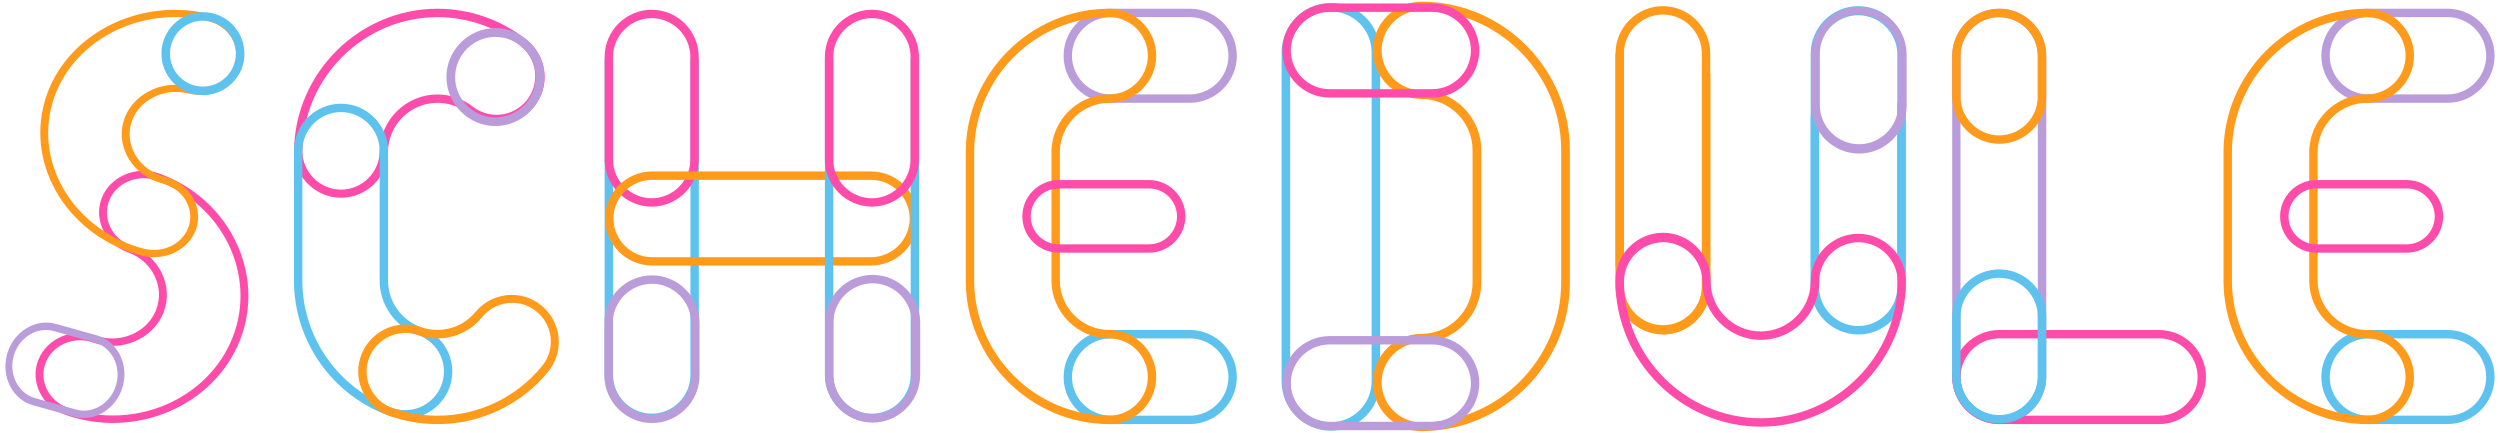 <?xml version="1.0" encoding="UTF-8" standalone="no"?><!DOCTYPE svg PUBLIC "-//W3C//DTD SVG 1.1//EN" "http://www.w3.org/Graphics/SVG/1.1/DTD/svg11.dtd"><svg width="100%" height="100%" viewBox="0 0 878 152" version="1.1" xmlns="http://www.w3.org/2000/svg" xmlns:xlink="http://www.w3.org/1999/xlink" xml:space="preserve" xmlns:serif="http://www.serif.com/" style="fill-rule:evenodd;clip-rule:evenodd;stroke-linecap:round;stroke-linejoin:round;stroke-miterlimit:1.5;"><g><g><g><g><g><path d="M228.87,148.232c-9.068,-0.014 -16.522,-7.479 -16.522,-16.547l0,-111.118l2.949,0l-0,111.118c-0,7.457 6.137,13.594 13.594,13.594c7.457,-0 13.593,-6.137 13.593,-13.594l0,-111.118l2.949,0l0,111.118c0,9.077 -7.469,16.547 -16.547,16.547l-0.016,-0Z" style="fill:#5ec2ee;fill-rule:nonzero;"/></g><g><path d="M228.87,72.575c-9.059,-0.014 -16.508,-7.463 -16.522,-16.522l0,-36.109c0,-9.064 7.458,-16.522 16.522,-16.522c9.063,0 16.521,7.458 16.521,16.522l0,36.109c-0.013,9.059 -7.463,16.508 -16.521,16.522Zm-0,-66.204c-7.443,0.009 -13.564,6.13 -13.573,13.573l-0,36.109c-0,7.446 6.127,13.573 13.573,13.573c7.446,0 13.572,-6.127 13.572,-13.573l0,-36.109c-0.009,-7.443 -6.13,-13.564 -13.572,-13.573Z" style="fill:#ff4cab;fill-rule:nonzero;"/></g><g><path d="M305.917,93.254l-76.903,-0c-9.064,-0 -16.522,-7.458 -16.522,-16.522c0,-9.064 7.458,-16.521 16.522,-16.521l76.903,-0c9.064,-0 16.522,7.457 16.522,16.521c-0,9.064 -7.458,16.522 -16.522,16.522Zm-76.903,-30.078c-7.446,0 -13.573,6.127 -13.573,13.573c-0,7.446 6.127,13.573 13.573,13.573l76.903,-0c7.447,-0 13.573,-6.127 13.573,-13.573c0,-7.446 -6.126,-13.573 -13.573,-13.573l-76.903,0Z" style="fill:#ff9a1b;fill-rule:nonzero;"/></g><g><path d="M228.977,148.578c-9.167,-0.005 -16.71,-7.541 -16.724,-16.707l0,-18.451c0,-9.17 7.546,-16.715 16.715,-16.715c9.17,-0 16.716,7.545 16.716,16.715l-0,18.451c-0.01,9.161 -7.546,16.697 -16.707,16.707Zm-0,-48.916c-7.549,0.004 -13.762,6.209 -13.775,13.758l-0,18.451c-0,7.552 6.214,13.766 13.766,13.766c7.553,0 13.767,-6.214 13.767,-13.766l-0,-18.451c-0.009,-7.544 -6.214,-13.749 -13.758,-13.758Z" style="fill:#ba9cdb;fill-rule:nonzero;"/></g><g><path d="M306.216,148.232c-9.068,-0.014 -16.522,-7.479 -16.522,-16.547l0,-111.118l2.949,0l-0,111.118c-0,7.457 6.137,13.594 13.594,13.594c7.457,-0 13.594,-6.137 13.594,-13.594l-0,-111.118l2.948,0l0,111.118c0,9.077 -7.469,16.547 -16.546,16.547l-0.017,-0Z" style="fill:#5ec2ee;fill-rule:nonzero;"/></g><g><path d="M306.216,72.575c-9.059,-0.014 -16.508,-7.463 -16.522,-16.522l0,-36.109c0,-9.064 7.458,-16.522 16.522,-16.522c9.063,0 16.521,7.458 16.521,16.522l0,36.109c-0.013,9.059 -7.463,16.508 -16.521,16.522Zm-0,-66.204c-7.443,0.009 -13.564,6.13 -13.573,13.573l-0,36.109c-0,7.446 6.127,13.573 13.573,13.573c7.446,0 13.572,-6.127 13.572,-13.573l0,-36.109c-0.009,-7.443 -6.13,-13.564 -13.572,-13.573Z" style="fill:#ff4cab;fill-rule:nonzero;"/></g><g><path d="M306.467,148.41c-9.167,-0.004 -16.71,-7.54 -16.724,-16.707l0,-18.451c0,-9.17 7.546,-16.715 16.715,-16.715c9.17,0 16.716,7.545 16.716,16.715l-0,18.451c-0.01,9.162 -7.546,16.698 -16.707,16.707Zm-0,-48.916c-7.549,0.004 -13.762,6.209 -13.775,13.758l-0,18.451c-0,7.552 6.214,13.767 13.766,13.767c7.553,-0 13.767,-6.215 13.767,-13.767l-0,-18.451c-0.009,-7.543 -6.214,-13.749 -13.758,-13.758Z" style="fill:#ba9cdb;fill-rule:nonzero;"/></g></g></g><g><g><g><path d="M483.206,18.342c0,-8.722 -7.081,-15.803 -15.803,-15.803c-8.722,0 -15.803,7.081 -15.803,15.803l0,115.618c0,8.723 7.081,15.803 15.803,15.803c8.722,0 15.803,-7.08 15.803,-15.803l0,-115.618Z" style="fill:none;stroke:#5ec2ee;stroke-width:3px;"/></g><g><path d="M499.252,151.412c28.559,-0.033 52.05,-23.525 52.084,-52.084l-0,-46.656c-0.034,-28.559 -23.525,-52.051 -52.084,-52.084c-9.371,0 -17.082,7.711 -17.082,17.083c-0,9.371 7.711,17.082 17.082,17.082c9.823,0.014 17.9,8.096 17.91,17.919l0,46.656c-0.01,9.823 -8.087,17.905 -17.91,17.919c-9.371,-0 -17.082,7.711 -17.082,17.082c-0,9.372 7.711,17.083 17.082,17.083Zm0,-147.775c26.887,0.033 49.002,22.148 49.035,49.035l-0,46.656c-0.033,26.887 -22.148,49.002 -49.035,49.035c-7.699,-0 -14.033,-6.335 -14.033,-14.034c-0,-7.699 6.334,-14.033 14.033,-14.033c11.495,-0.014 20.949,-9.473 20.959,-20.968l-0,-46.656c-0.01,-11.495 -9.464,-20.954 -20.959,-20.968c-7.699,0 -14.033,-6.334 -14.033,-14.033c-0,-7.699 6.334,-14.034 14.033,-14.034Z" style="fill:#ff9a1b;fill-rule:nonzero;"/></g><g><path d="M450.382,17.743c0.014,-9.058 7.463,-16.508 16.522,-16.521l36.11,-0c9.063,-0 16.521,7.458 16.521,16.521c0,9.064 -7.458,16.522 -16.521,16.522l-36.11,-0c-9.059,-0.014 -16.508,-7.463 -16.522,-16.522Zm66.204,0c-0.009,-7.442 -6.13,-13.563 -13.572,-13.572l-36.11,-0c-7.446,-0 -13.573,6.126 -13.573,13.572c0,7.446 6.127,13.573 13.573,13.573l36.11,0c7.442,-0.009 13.563,-6.13 13.572,-13.573Z" style="fill:#ff4cab;fill-rule:nonzero;"/></g><g><path d="M450.382,134.557c0.014,-9.058 7.463,-16.508 16.522,-16.521l36.11,-0c9.063,-0 16.521,7.458 16.521,16.521c0,9.064 -7.458,16.522 -16.521,16.522l-36.11,-0c-9.059,-0.014 -16.508,-7.463 -16.522,-16.522Zm66.204,0c-0.009,-7.442 -6.13,-13.563 -13.572,-13.572l-36.11,-0c-7.446,-0 -13.573,6.126 -13.573,13.572c0,7.446 6.127,13.573 13.573,13.573l36.11,0c7.442,-0.009 13.563,-6.13 13.572,-13.573Z" style="fill:#ba9cdb;fill-rule:nonzero;"/></g></g></g><g><g><g><path d="M119.776,69.454c-8.866,-0.009 -16.228,-7.146 -16.513,-16.008l0,-0.471c0.303,-27.427 22.911,-49.843 50.34,-49.91l0.076,-0c11.495,0.016 22.646,3.969 31.585,11.197c3.816,3.138 6.032,7.826 6.035,12.766c-0,9.064 -7.458,16.522 -16.522,16.522c-3.744,-0 -7.379,-1.273 -10.306,-3.609c-3.079,-2.479 -6.915,-3.831 -10.868,-3.832c-9.5,0 -17.321,7.812 -17.331,17.312c-0.271,8.865 -7.627,16.014 -16.496,16.033Zm-13.573,-16.336c0.051,7.411 6.162,13.48 13.573,13.48c7.446,-0 13.573,-6.127 13.573,-13.573l-0,-0.093c0.277,-10.923 9.337,-19.756 20.264,-19.756c4.619,-0 9.103,1.579 12.703,4.473c2.341,1.741 5.181,2.681 8.098,2.681c7.446,0 13.573,-6.127 13.573,-13.572c-0,-3.889 -1.672,-7.596 -4.585,-10.171c-8.408,-6.813 -18.902,-10.547 -29.723,-10.574l-0.102,0c-25.861,0.069 -47.158,21.244 -47.374,47.105Z" style="fill:#ff4cab;fill-rule:nonzero;"/></g><g><path d="M142.338,147.023c-1.877,-0.001 -3.74,-0.323 -5.51,-0.952c-20.114,-7.134 -33.624,-26.293 -33.59,-47.635l-0,-45.495c-0,-9.064 7.458,-16.522 16.521,-16.522c9.064,0 16.522,7.458 16.522,16.522l-0,45.546c-0.022,7.36 4.632,13.973 11.567,16.437c6.579,2.335 11.002,8.597 11.002,15.578c-0,9.061 -7.45,16.52 -16.512,16.53l0,-0.009Zm-22.579,-107.663c-7.442,0.009 -13.563,6.13 -13.572,13.572l-0,45.496c-0.032,20.093 12.689,38.131 31.627,44.846c1.453,0.514 2.983,0.776 4.524,0.776c7.446,0 13.574,-6.127 13.574,-13.573c-0,-5.739 -3.639,-10.886 -9.049,-12.798c-8.11,-2.881 -13.553,-10.611 -13.531,-19.218l0,-45.529c-0.009,-7.442 -6.13,-13.563 -13.573,-13.572Z" style="fill:#5ec2ee;fill-rule:nonzero;"/></g><g><path d="M153.679,148.936l-0.186,-0c-5.674,0.001 -11.308,-0.968 -16.656,-2.865c-6.592,-2.327 -11.028,-8.595 -11.028,-15.586c0,-9.067 7.462,-16.529 16.529,-16.529c1.874,-0 3.735,0.319 5.502,0.943c6.838,2.395 14.488,0.274 19.116,-5.3c3.139,-3.82 7.829,-6.038 12.773,-6.041c9.063,-0 16.522,7.458 16.522,16.522c0,3.822 -1.326,7.527 -3.75,10.481c-9.52,11.635 -23.789,18.388 -38.822,18.375Zm-11.349,-32.015l-0.01,-0c-7.446,-0 -13.573,6.126 -13.573,13.572c0.016,5.744 3.662,10.888 9.076,12.806c5.032,1.782 10.331,2.694 15.67,2.696l0.186,0c14.147,0.018 27.576,-6.333 36.539,-17.279c2.088,-2.454 3.236,-5.573 3.236,-8.796c-0,-7.446 -6.128,-13.573 -13.573,-13.573c-4.144,0.003 -8.068,1.9 -10.641,5.148c-3.835,4.667 -9.572,7.369 -15.612,7.355l-0.135,0c-2.262,-0.004 -4.506,-0.392 -6.639,-1.146c-1.452,-0.519 -2.982,-0.787 -4.524,-0.792l-0,0.009Z" style="fill:#ff9a1b;fill-rule:nonzero;"/></g><g><path d="M173.986,44.266c-9.436,0 -17.2,-7.764 -17.2,-17.2c-0,-9.435 7.764,-17.2 17.2,-17.2c9.435,0 17.2,7.765 17.2,17.2c-0.01,9.432 -7.769,17.191 -17.2,17.2Zm-0,-31.306c-7.758,-0 -14.142,6.384 -14.142,14.142c-0,7.757 6.384,14.141 14.142,14.141c7.757,0 14.141,-6.384 14.141,-14.141c0,-7.758 -6.384,-14.142 -14.141,-14.142Z" style="fill:#ba9cdb;fill-rule:nonzero;"/></g></g></g><g><g><g><path d="M35.744,69.523c-2.973,7.611 1.224,16.256 9.304,19.166c8.497,3.051 12.911,12.144 9.776,20.142c-3.134,7.998 -12.705,12.069 -21.203,9.018c-8.086,-2.904 -17.194,0.97 -20.176,8.581c-2.983,7.611 1.217,16.263 9.303,19.166c24.67,8.858 52.457,-2.96 61.556,-26.18c5.28,-13.474 3.182,-28.017 -4.329,-39.582c-5.434,-8.366 -13.699,-15.174 -24.054,-18.892c-8.086,-2.895 -17.187,0.976 -20.177,8.581Zm21.688,40.244c3.643,-9.344 -1.509,-19.952 -11.425,-23.525c-6.66,-2.391 -10.119,-9.517 -7.662,-15.785c2.456,-6.268 9.957,-9.459 16.617,-7.068c23.243,8.346 35.314,33.216 26.742,55.093c-8.573,21.877 -34.754,33.012 -57.997,24.667c-6.659,-2.392 -10.118,-9.517 -7.662,-15.785c2.456,-6.269 9.957,-9.459 16.617,-7.068c9.926,3.555 21.098,-1.194 24.77,-10.529Z" style="fill:#ff4cab;fill-rule:nonzero;"/></g><g><path d="M69.087,79.762c2.154,-7.622 -2.916,-15.621 -11.24,-17.735c-8.753,-2.215 -14.085,-10.628 -11.811,-18.639c2.273,-8.01 11.347,-12.78 20.1,-10.565c8.329,2.107 16.962,-2.431 19.126,-10.054c2.163,-7.622 -2.911,-15.628 -11.24,-17.735c-25.411,-6.429 -51.752,7.417 -58.352,30.672c-6.6,23.255 8.88,47.681 34.291,54.11c8.328,2.098 16.955,-2.436 19.126,-10.054Zm-25.737,-37.053c-2.638,9.356 3.586,19.172 13.802,21.769c6.86,1.735 11.038,8.329 9.256,14.607c-1.781,6.277 -8.892,10.015 -15.752,8.28c-23.941,-6.057 -38.526,-29.071 -32.307,-50.981c6.218,-21.911 31.036,-34.956 54.978,-28.899c6.859,1.735 11.038,8.329 9.256,14.607c-1.781,6.277 -8.892,10.015 -15.752,8.28c-10.223,-2.578 -20.814,2.986 -23.481,12.337Z" style="fill:#ff9a1b;fill-rule:nonzero;"/></g><g><path d="M43.114,135.718c-2.193,7.838 -9.896,12.64 -17.078,10.647l-14.449,-4.035c-7.181,-2.005 -11.289,-10.107 -9.099,-17.949c2.19,-7.841 9.901,-12.643 17.082,-10.638l14.449,4.035c7.173,2.012 11.275,10.104 9.095,17.94Zm-38.308,-10.697c-1.799,6.456 1.577,13.125 7.485,14.788l14.45,4.035c5.914,1.651 12.265,-2.303 14.068,-8.761c1.803,-6.458 -1.579,-13.131 -7.494,-14.783l-14.449,-4.035c-5.91,-1.642 -12.251,2.307 -14.06,8.756Z" style="fill:#ba9cdb;fill-rule:nonzero;"/></g><g><ellipse cx="71.263" cy="18.838" rx="13.068" ry="13.068" style="fill:none;stroke:#5ec2ee;stroke-width:3px;"/></g></g></g><g><g><g><path d="M417.858,36.107l-27.802,0c-9.064,0 -16.522,-7.458 -16.522,-16.521c0,-9.064 7.458,-16.522 16.522,-16.522l27.802,0c9.064,0 16.522,7.458 16.522,16.522c-0,9.063 -7.458,16.521 -16.522,16.521Zm-27.802,-30.094c-7.446,-0 -13.573,6.127 -13.573,13.573c0,7.446 6.127,13.572 13.573,13.572l27.802,0c7.446,0 13.573,-6.126 13.573,-13.572c0,-7.446 -6.127,-13.573 -13.573,-13.573l-27.802,-0Z" style="fill:#ba9cdb;fill-rule:nonzero;"/></g><g><path d="M417.858,148.935l-27.802,0c-9.064,0 -16.522,-7.458 -16.522,-16.521c0,-9.064 7.458,-16.522 16.522,-16.522l27.802,0c9.064,0 16.522,7.458 16.522,16.522c-0,9.063 -7.458,16.521 -16.522,16.521Zm-27.802,-30.094c-7.446,0 -13.573,6.127 -13.573,13.573c0,7.446 6.127,13.572 13.573,13.572l27.802,0c7.446,0 13.573,-6.126 13.573,-13.572c0,-7.446 -6.127,-13.573 -13.573,-13.573l-27.802,0Z" style="fill:#5ec2ee;fill-rule:nonzero;"/></g><g><path d="M389.55,148.935c-27.621,-0.032 -50.341,-22.752 -50.373,-50.373l-0,-45.125c0.032,-27.621 22.752,-50.341 50.373,-50.373c9.064,0 16.522,7.458 16.522,16.522c-0,9.063 -7.458,16.521 -16.522,16.521c-9.5,0.014 -17.312,7.83 -17.322,17.33l0,45.125c0.01,9.5 7.822,17.317 17.322,17.33c9.064,0 16.522,7.458 16.522,16.522c-0,9.063 -7.458,16.521 -16.522,16.521Zm0,-142.922c-26.004,0.032 -47.392,21.421 -47.424,47.424l-0,45.125c0.032,26.004 21.42,47.392 47.424,47.424c7.446,0 13.573,-6.126 13.573,-13.572c-0,-7.446 -6.127,-13.573 -13.573,-13.573c-11.117,-0.013 -20.261,-9.161 -20.27,-20.279l-0,-45.125c0.009,-11.117 9.153,-20.265 20.27,-20.279c7.446,0 13.573,-6.126 13.573,-13.572c-0,-7.446 -6.127,-13.573 -13.573,-13.573Z" style="fill:#ff9a1b;fill-rule:nonzero;"/></g><g><path d="M403.553,88.747l-31.754,-0c-6.998,-0 -12.756,-5.758 -12.756,-12.756c0,-6.998 5.758,-12.755 12.756,-12.755l31.754,-0c6.997,-0 12.755,5.757 12.755,12.755c0,6.998 -5.758,12.756 -12.755,12.756Zm-31.754,-22.562c-5.381,-0 -9.807,4.426 -9.807,9.806c-0,5.38 4.426,9.807 9.807,9.807l31.754,-0c5.38,-0 9.806,-4.427 9.806,-9.807c0,-5.38 -4.426,-9.806 -9.806,-9.806l-31.754,-0Z" style="fill:#ff4cab;fill-rule:nonzero;"/></g></g></g><g><g><g><path d="M859.58,36.107l-27.803,0c-9.064,0 -16.522,-7.458 -16.522,-16.521c0,-9.064 7.458,-16.522 16.522,-16.522l27.803,0c9.063,0 16.521,7.458 16.521,16.522c0,9.063 -7.458,16.521 -16.521,16.521Zm-27.803,-30.094c-7.446,-0 -13.573,6.127 -13.573,13.573c0,7.446 6.127,13.572 13.573,13.572l27.803,0c7.446,0 13.572,-6.126 13.572,-13.572c0,-7.446 -6.126,-13.573 -13.572,-13.573l-27.803,-0Z" style="fill:#ba9cdb;fill-rule:nonzero;"/></g><g><path d="M859.58,148.935l-27.803,0c-9.064,0 -16.522,-7.458 -16.522,-16.521c0,-9.064 7.458,-16.522 16.522,-16.522l27.803,0c9.063,0 16.521,7.458 16.521,16.522c0,9.063 -7.458,16.521 -16.521,16.521Zm-27.803,-30.094c-7.446,0 -13.573,6.127 -13.573,13.573c0,7.446 6.127,13.572 13.573,13.572l27.803,0c7.446,0 13.572,-6.126 13.572,-13.572c0,-7.446 -6.126,-13.573 -13.572,-13.573l-27.803,0Z" style="fill:#5ec2ee;fill-rule:nonzero;"/></g><g><path d="M831.271,148.935c-27.621,-0.032 -50.341,-22.752 -50.373,-50.373l0,-45.125c0.032,-27.621 22.752,-50.341 50.373,-50.373c9.064,0 16.522,7.458 16.522,16.522c-0,9.063 -7.458,16.521 -16.522,16.521c-9.5,0.014 -17.312,7.83 -17.321,17.33l-0,45.125c0.009,9.5 7.821,17.317 17.321,17.33c9.064,0 16.522,7.458 16.522,16.522c-0,9.063 -7.458,16.521 -16.522,16.521Zm0,-142.922c-26.003,0.032 -47.392,21.421 -47.424,47.424l-0,45.125c0.032,26.004 21.421,47.392 47.424,47.424c7.447,0 13.573,-6.126 13.573,-13.572c0,-7.446 -6.126,-13.573 -13.573,-13.573c-11.117,-0.013 -20.261,-9.161 -20.27,-20.279l-0,-45.125c0.009,-11.117 9.153,-20.265 20.27,-20.279c7.447,0 13.573,-6.126 13.573,-13.572c0,-7.446 -6.126,-13.573 -13.573,-13.573Z" style="fill:#ff9a1b;fill-rule:nonzero;"/></g><g><path d="M845.274,88.747l-31.754,-0c-6.998,-0 -12.756,-5.758 -12.756,-12.756c0,-6.998 5.758,-12.755 12.756,-12.755l31.754,-0c6.998,-0 12.755,5.757 12.755,12.755c0,6.998 -5.757,12.756 -12.755,12.756Zm-31.754,-22.562c-5.38,-0 -9.807,4.426 -9.807,9.806c0,5.38 4.427,9.807 9.807,9.807l31.754,-0c5.38,-0 9.807,-4.427 9.807,-9.807c-0,-5.38 -4.427,-9.806 -9.807,-9.806l-31.754,-0Z" style="fill:#ff4cab;fill-rule:nonzero;"/></g></g></g><g><g><g><path d="M583.999,117.447l-0,-2.949l0.084,0c7.504,-0.055 13.639,-6.262 13.606,-13.766l0,-81.934c0,-7.51 -6.18,-13.691 -13.69,-13.691c-7.51,0 -13.691,6.181 -13.691,13.691l0,74.983l-2.949,-0l0,-74.983c0,-9.128 7.511,-16.639 16.64,-16.639c9.128,-0 16.639,7.511 16.639,16.639l0,81.925c0.037,9.125 -7.431,16.668 -16.555,16.724l-0.084,-0Z" style="fill:#ff9a1b;fill-rule:nonzero;"/></g><g><path d="M583.99,117.447c-9.124,-0.009 -16.63,-7.515 -16.639,-16.64l-0,-81.882l2.991,-0l-0,81.925c0.183,7.384 6.308,13.359 13.695,13.359c7.387,0 13.512,-5.975 13.695,-13.359l-0,-74.983l2.94,-0l-0,74.983c-0.032,9.124 -7.557,16.611 -16.682,16.597Z" style="fill:#ff9a1b;fill-rule:nonzero;"/></g><g><path d="M652.545,117.447c-9.085,-0.019 -16.567,-7.462 -16.631,-16.547l-0,-60.197l2.949,0l-0,60.189c0.054,7.475 6.215,13.597 13.69,13.606l0.076,0c7.51,-0.004 13.69,-6.18 13.699,-13.691l0,-65.032l2.949,-0l0,65.075c-0.009,9.124 -7.515,16.63 -16.639,16.639l-0.093,-0.042Z" style="fill:#5ec2ee;fill-rule:nonzero;"/></g><g><path d="M638.863,100.723l-2.949,0l-0,-81.925c0.013,-9.133 7.532,-16.639 16.665,-16.639l0.075,-0c9.087,0.013 16.572,7.46 16.631,16.546l0,77.047l-2.948,0l-0,-77.038c-0.205,-7.392 -6.341,-13.361 -13.736,-13.361c-7.427,-0 -13.578,6.02 -13.738,13.445l-0,81.925Z" style="fill:#5ec2ee;fill-rule:nonzero;"/></g><g><path d="M652.907,53.939c-9.168,-0 -16.714,-7.539 -16.723,-16.707l-0,-18.451c0.203,-9.025 7.682,-16.34 16.711,-16.34c9.028,-0 16.508,7.315 16.711,16.34l-0,18.451c-0.005,9.161 -7.538,16.698 -16.699,16.707Zm0,-48.916c-7.55,0 -13.765,6.208 -13.775,13.758l0,18.451c0.184,7.422 6.339,13.426 13.763,13.426c7.423,0 13.578,-6.004 13.762,-13.426l-0,-18.451c-0.009,-7.54 -6.209,-13.744 -13.75,-13.758Z" style="fill:#ba9cdb;fill-rule:nonzero;"/></g><g><path d="M618.365,149.841c-27.973,-0.028 -50.985,-23.032 -51.022,-51.005c-0.003,-0.125 -0.005,-0.25 -0.005,-0.375c0,-9.17 7.546,-16.715 16.716,-16.715c9.169,-0 16.715,7.545 16.715,16.715c-0,0.125 -0.002,0.25 -0.004,0.375c0.013,9.646 7.954,17.575 17.6,17.575c9.638,-0.005 17.566,-7.937 17.566,-17.575l-0,-0.008c-0,-9.17 7.545,-16.716 16.715,-16.716c9.17,0 16.715,7.546 16.715,16.716l0,0.016c0,27.977 -23.02,50.997 -50.996,50.997Zm-34.316,-64.771c-7.526,0.041 -13.698,6.24 -13.707,13.766c-0,26.36 21.692,48.052 48.052,48.052c26.36,0 48.052,-21.692 48.052,-48.052c0,-7.552 -6.214,-13.766 -13.766,-13.766c-7.552,-0 -13.767,6.214 -13.767,13.766c0,11.259 -9.264,20.523 -20.523,20.523c-11.259,0 -20.524,-9.264 -20.524,-20.523c-0.009,-7.555 -6.228,-13.766 -13.783,-13.766l-0.034,-0Z" style="fill:#ff4cab;fill-rule:nonzero;"/></g></g></g><g><g><g><path d="M702.13,148.936c-9.068,-0.014 -16.521,-7.479 -16.521,-16.547l-0,-112.803c-0,-9.064 7.457,-16.521 16.521,-16.521c9.064,-0 16.522,7.457 16.522,16.521l-0,112.803c-0,9.068 -7.454,16.533 -16.522,16.547Zm0,-142.923c-7.452,-0.004 -13.589,6.121 -13.598,13.573l-0,112.803c-0,7.446 6.127,13.573 13.573,13.573c7.446,-0 13.572,-6.127 13.572,-13.573l0,-112.803c-0.009,-7.433 -6.114,-13.55 -13.547,-13.573Z" style="fill:#ba9cdb;fill-rule:nonzero;"/></g><g><path d="M758.224,148.936l-56.094,-0c-9.064,-0 -16.521,-7.458 -16.521,-16.522c-0,-9.063 7.457,-16.521 16.521,-16.521l56.094,-0c9.064,-0 16.521,7.458 16.521,16.521c0,9.064 -7.457,16.522 -16.521,16.522Zm-56.094,-30.095c-7.446,0 -13.573,6.127 -13.573,13.573c0,7.446 6.127,13.573 13.573,13.573l56.094,-0c7.446,-0 13.573,-6.127 13.573,-13.573c-0,-7.446 -6.127,-13.573 -13.573,-13.573l-56.094,0Z" style="fill:#ff4cab;fill-rule:nonzero;"/></g><g><path d="M702.13,50.498c-9.059,-0.014 -16.508,-7.463 -16.521,-16.522l-0,-14.39c-0,-9.064 7.457,-16.521 16.521,-16.521c9.064,-0 16.522,7.457 16.522,16.521l-0,14.39c-0.014,9.059 -7.463,16.508 -16.522,16.522Zm0,-44.485c-7.452,-0.004 -13.589,6.121 -13.598,13.573l-0,14.39c-0,7.446 6.127,13.573 13.573,13.573c7.446,-0 13.572,-6.127 13.572,-13.573l0,-14.39c-0.009,-7.433 -6.114,-13.55 -13.547,-13.573Z" style="fill:#ff9a1b;fill-rule:nonzero;"/></g><g><path d="M702.13,148.717c-9.059,-0.014 -16.508,-7.463 -16.521,-16.522l-0,-21.062c-0,-9.064 7.457,-16.522 16.521,-16.522c9.064,0 16.522,7.458 16.522,16.522l-0,21.062c-0.014,9.059 -7.463,16.508 -16.522,16.522Zm0,-51.157c-7.452,-0.004 -13.589,6.121 -13.598,13.573l-0,21.062c-0,7.446 6.127,13.573 13.573,13.573c7.446,-0 13.572,-6.127 13.572,-13.573l0,-21.062c-0.009,-7.433 -6.114,-13.55 -13.547,-13.573Z" style="fill:#5ec2ee;fill-rule:nonzero;"/></g></g></g></g></g></svg>
